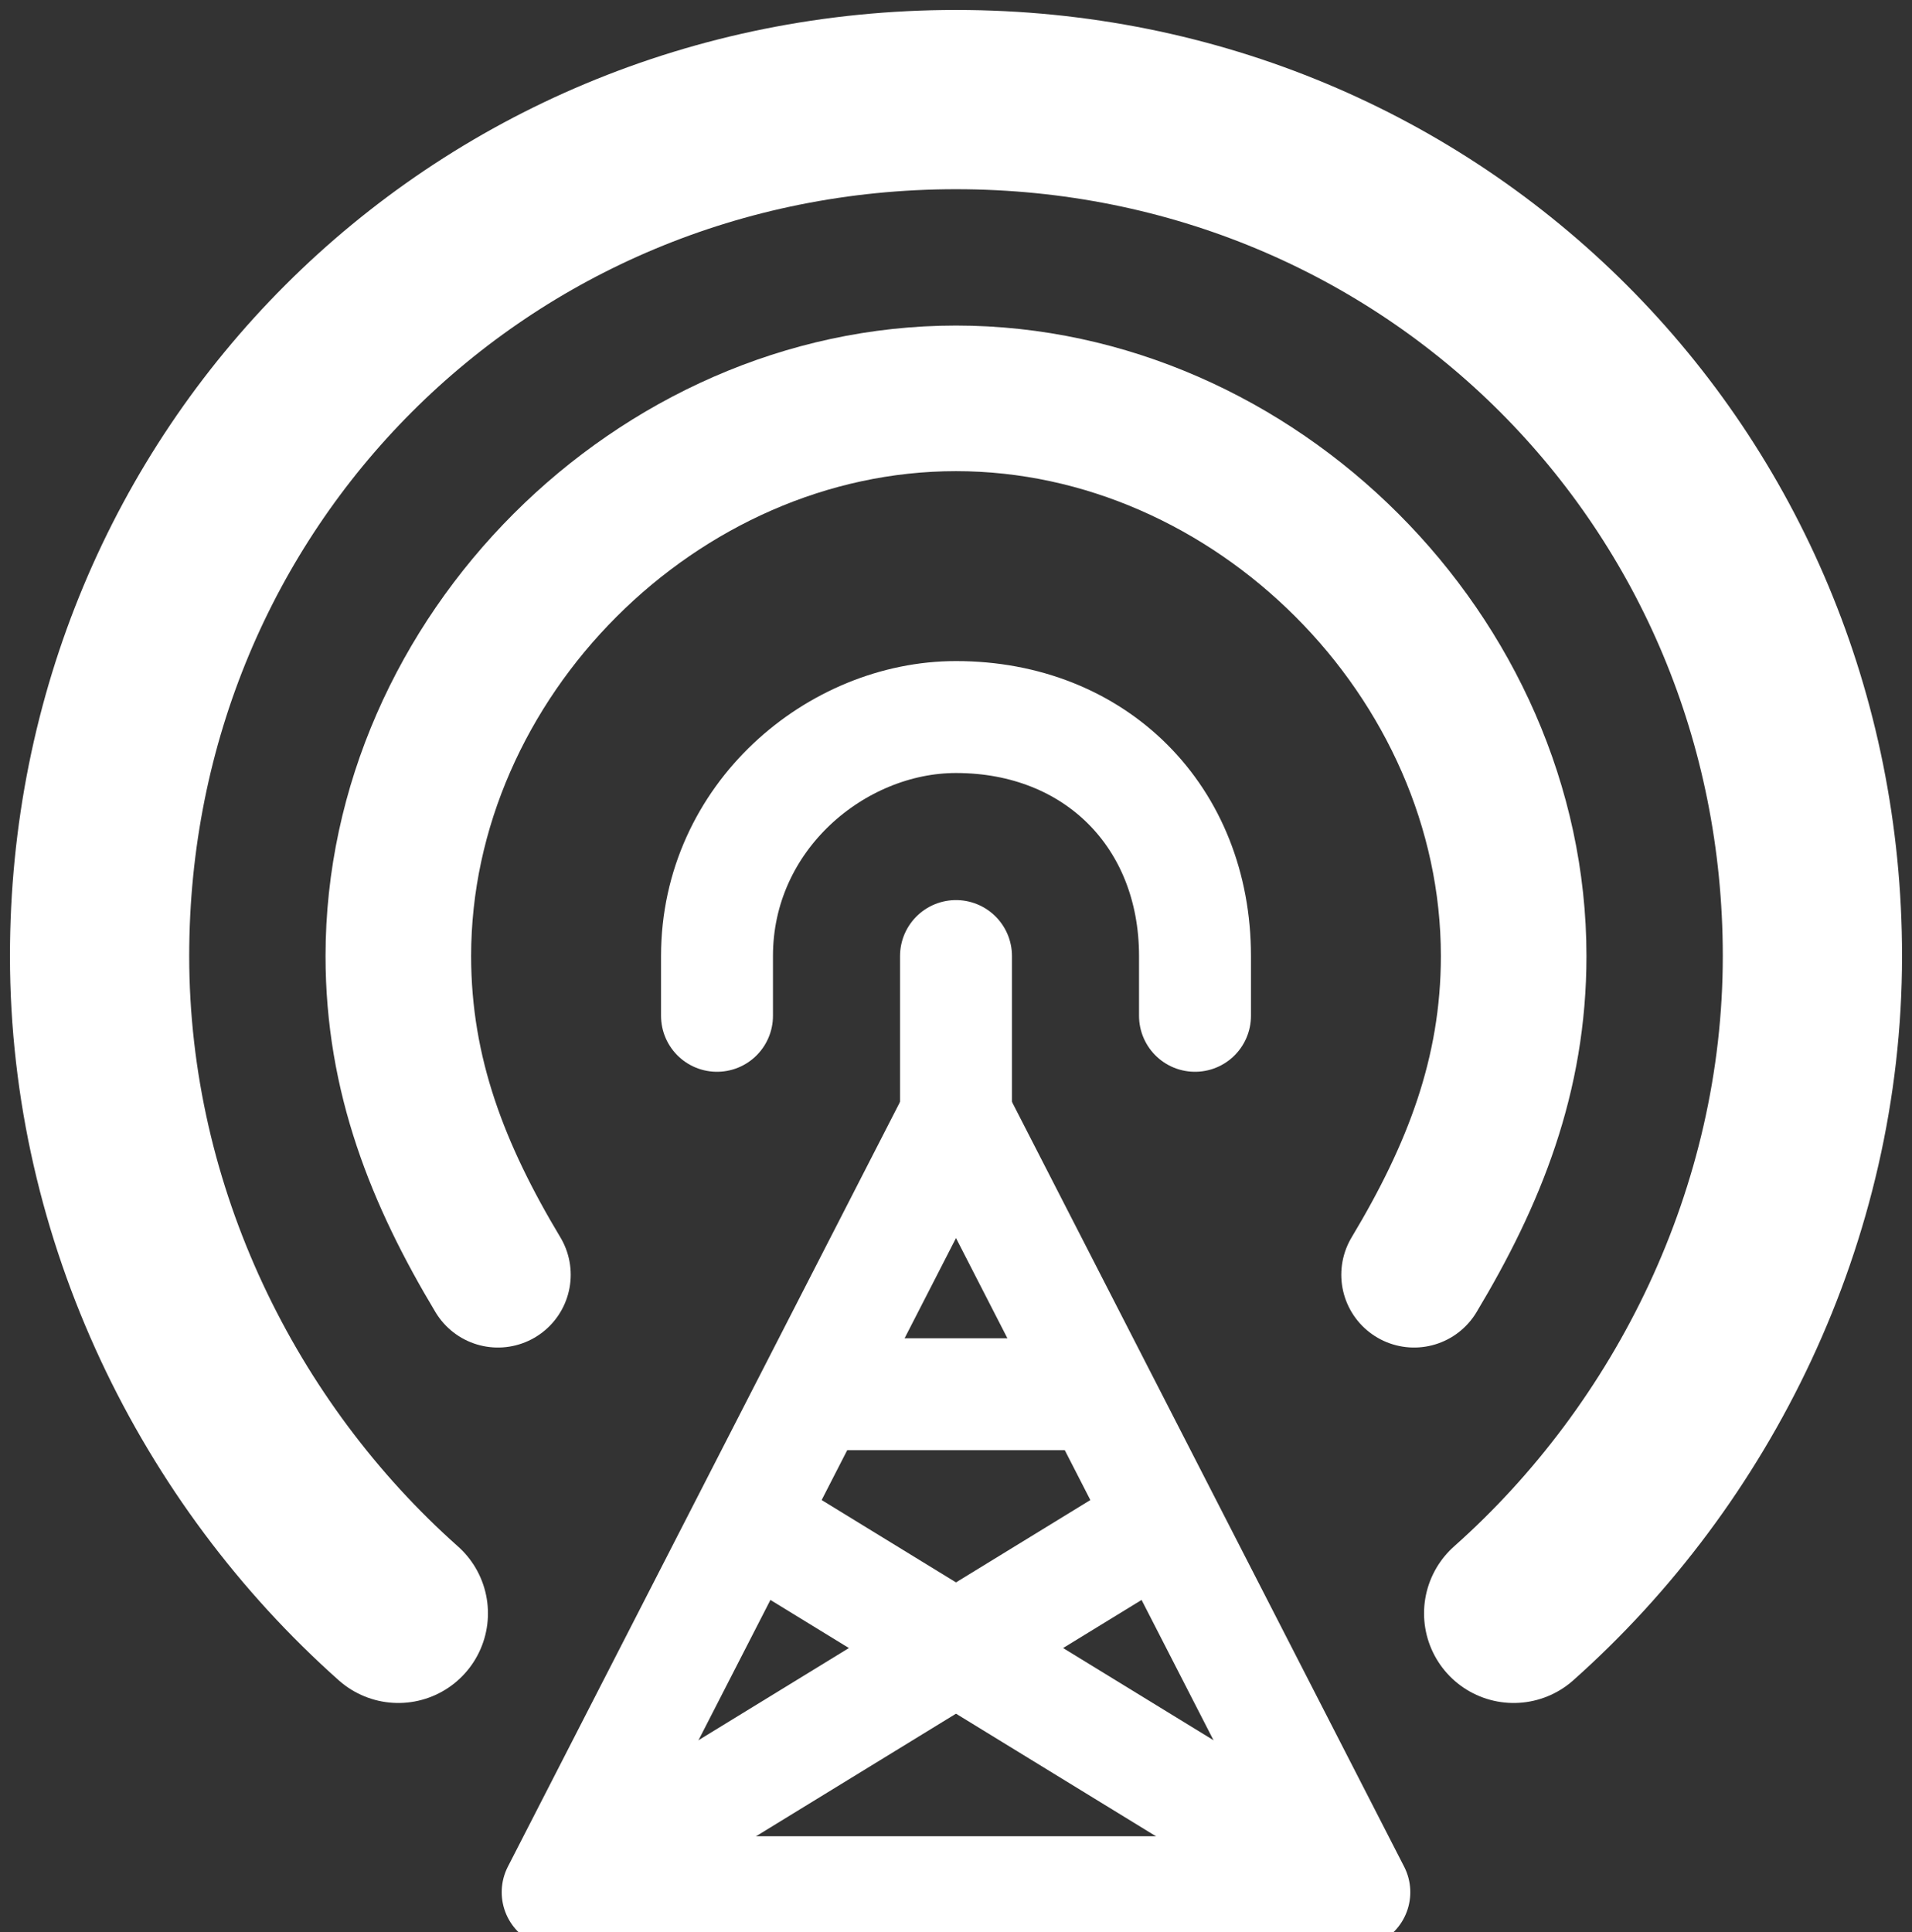 <?xml version="1.0" encoding="utf-8"?>
<svg xmlns="http://www.w3.org/2000/svg" viewBox="0 0 9.6 9.7">
<rect x="0" y="0" width="9.6" height="9.7" fill="#333333" stroke="none"/>
<title>juno-alert</title>
<g>
  <polygon
   fill="none"
   stroke="#FFFFFF"
   stroke-width="0.562"
   stroke-linejoin="round"
   stroke-miterlimit="10"
   points="2.8,9.5 6.8,9.5 4.8,5.6"
  />
  <line
   fill="none"
   stroke="#FFFFFF"
   stroke-width="0.562"
   stroke-linecap="round"
   stroke-linejoin="round"
   stroke-miterlimit="10"
   x1="4.8"
   y1="5.6"
   x2="4.8"
   y2="4.8"
  />
  <line
   fill="none"
   stroke="#FFFFFF"
   stroke-width="0.562"
   stroke-linejoin="round"
   stroke-miterlimit="10"
   x1="2.8"
   y1="9.5"
   x2="5.9"
   y2="7.6"
  />
  <line
   fill="none"
   stroke="#FFFFFF"
   stroke-width="0.562"
   stroke-linejoin="round"
   stroke-miterlimit="10"
   x1="6.8"
   y1="9.5"
   x2="3.7"
   y2="7.6"
  />
  <line
   fill="none"
   stroke="#FFFFFF"
   stroke-width="0.562"
   stroke-linejoin="round"
   stroke-miterlimit="10"
   x1="4.1"
   y1="7"
   x2="5.5"
   y2="7"
  />
  <path
   fill="none"
   stroke="#FFFFFF"
   stroke-width="0.9"
   stroke-linecap="round"
   stroke-miterlimit="10"
   d="M2,8.1c-0.9-0.8-1.5-2-1.5-3.3c0-2.4,1.9-4.3,4.3-4.3s4.3,1.9,4.3,4.3c0,1.3-0.6,2.5-1.5,3.3"
  />
  <path
   fill="none"
   stroke="#FFFFFF"
   stroke-width="0.731"
   stroke-linecap="round"
   stroke-miterlimit="10"
   d="M2.5,6.4C2.2,5.9,2,5.4,2,4.8C2,3.3,3.3,2,4.8,2s2.8,1.3,2.8,2.8c0,0.6-0.2,1.1-0.5,1.6"
  />
  <path
   fill="none"
   stroke="#FFFFFF"
   stroke-width="0.562"
   stroke-linecap="round"
   stroke-miterlimit="10"
   d="M3.6,5.1c0-0.1,0-0.2,0-0.3c0-0.7,0.6-1.2,1.2-1.2C5.5,3.6,6,4.1,6,4.8C6,4.9,6,5,6,5.1"
  />
</g>
</svg>
